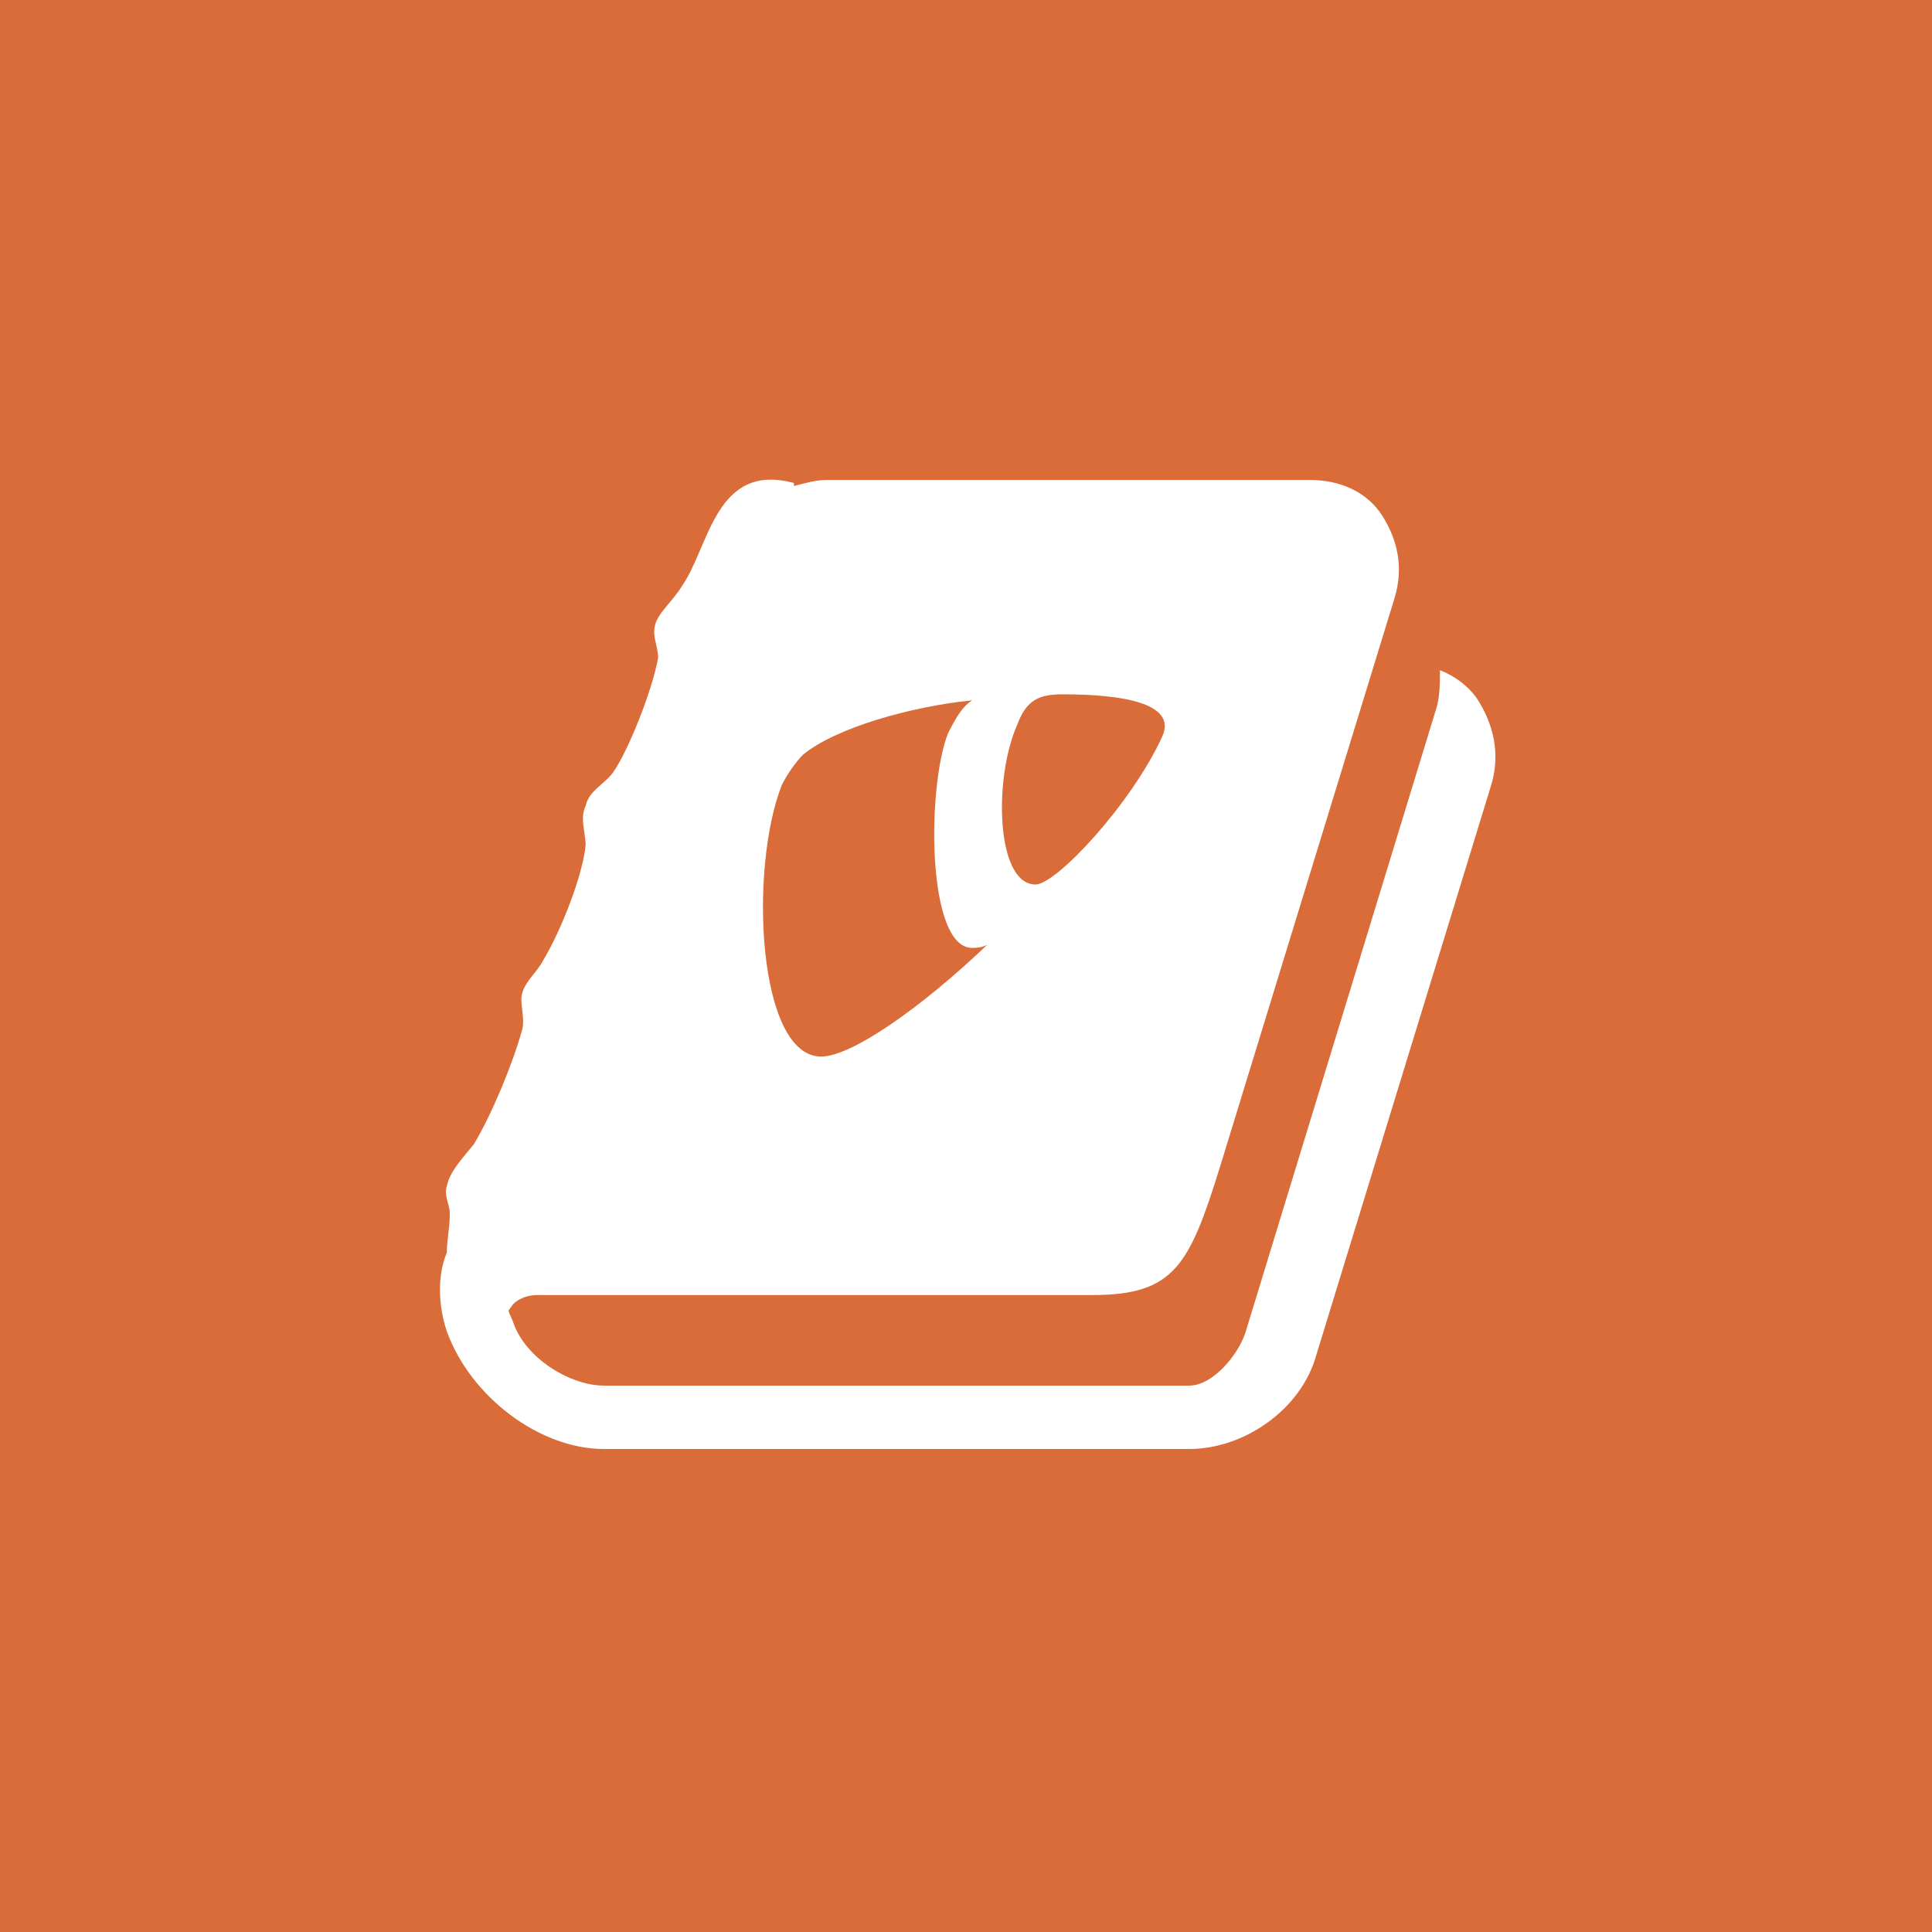 <?xml version="1.0" encoding="utf-8"?>
<!-- Generator: Adobe Illustrator 19.0.1, SVG Export Plug-In . SVG Version: 6.00 Build 0)  -->
<svg version="1.1" xmlns="http://www.w3.org/2000/svg" xmlns:xlink="http://www.w3.org/1999/xlink" x="0px" y="0px"
	 viewBox="0 0 64 64" enable-background="new 0 0 64 64" xml:space="preserve">
<g id="Background">
	<rect fill="#DA6C39" width="64" height="64"/>
</g>
<g id="Icon">
	<path fill-rule="evenodd" clip-rule="evenodd" fill="#FFFFFF" d="M49.4,26l-5.8,18.9c-0.5,1.8-2.4,3.1-4.2,3.1H20
		c-2.1,0-4.4-1.7-5.2-3.9c-0.3-0.9-0.3-1.9,0-2.6c0-0.4,0.1-0.8,0.1-1.3c0-0.3-0.2-0.6-0.1-0.9c0.1-0.5,0.5-0.9,0.9-1.4
		c0.6-1,1.3-2.7,1.6-3.8c0.1-0.4-0.1-0.9,0-1.2c0.1-0.4,0.5-0.7,0.7-1.1c0.6-1,1.3-2.8,1.4-3.8c0-0.4-0.2-0.9,0-1.3
		c0.1-0.5,0.6-0.7,0.9-1.1c0.5-0.7,1.3-2.7,1.5-3.8c0-0.4-0.2-0.7-0.1-1.1c0.1-0.4,0.6-0.8,0.9-1.3c0.9-1.3,1.1-4.1,3.7-3.4l0,0.1
		c0.4-0.1,0.7-0.2,1.1-0.2h16c1,0,1.9,0.4,2.4,1.2c0.5,0.8,0.7,1.7,0.4,2.7l-5.8,18.9c-1,3.2-1.5,4.2-4.2,4.2H17.8
		c-0.3,0-0.6,0.1-0.8,0.3c-0.2,0.3-0.2,0.1,0,0.6c0.4,1.2,1.9,2.1,3,2.1h19.4c0.8,0,1.7-1.1,1.9-1.9l6.3-20.6
		c0.1-0.4,0.1-0.8,0.1-1.2c0.5,0.2,0.9,0.5,1.2,0.9C49.5,24,49.7,25,49.4,26z M34.3,29.3c0.7,0,3.2-2.7,4.2-4.9
		c0.5-1.1-1.3-1.4-3.3-1.4c-0.8,0-1.2,0.2-1.5,1C32.9,25.8,33,29.3,34.3,29.3z M27.2,35c1,0,3.3-1.6,5.5-3.7
		c-0.2,0.1-0.4,0.1-0.5,0.1c-1.5,0-1.5-5.3-0.8-7.1c0.3-0.6,0.5-0.9,0.8-1.1c-2,0.2-4.5,0.9-5.6,1.8c-0.2,0.2-0.5,0.6-0.7,1
		C24.8,28.8,25.1,35,27.2,35z"/>
</g>
</svg>
